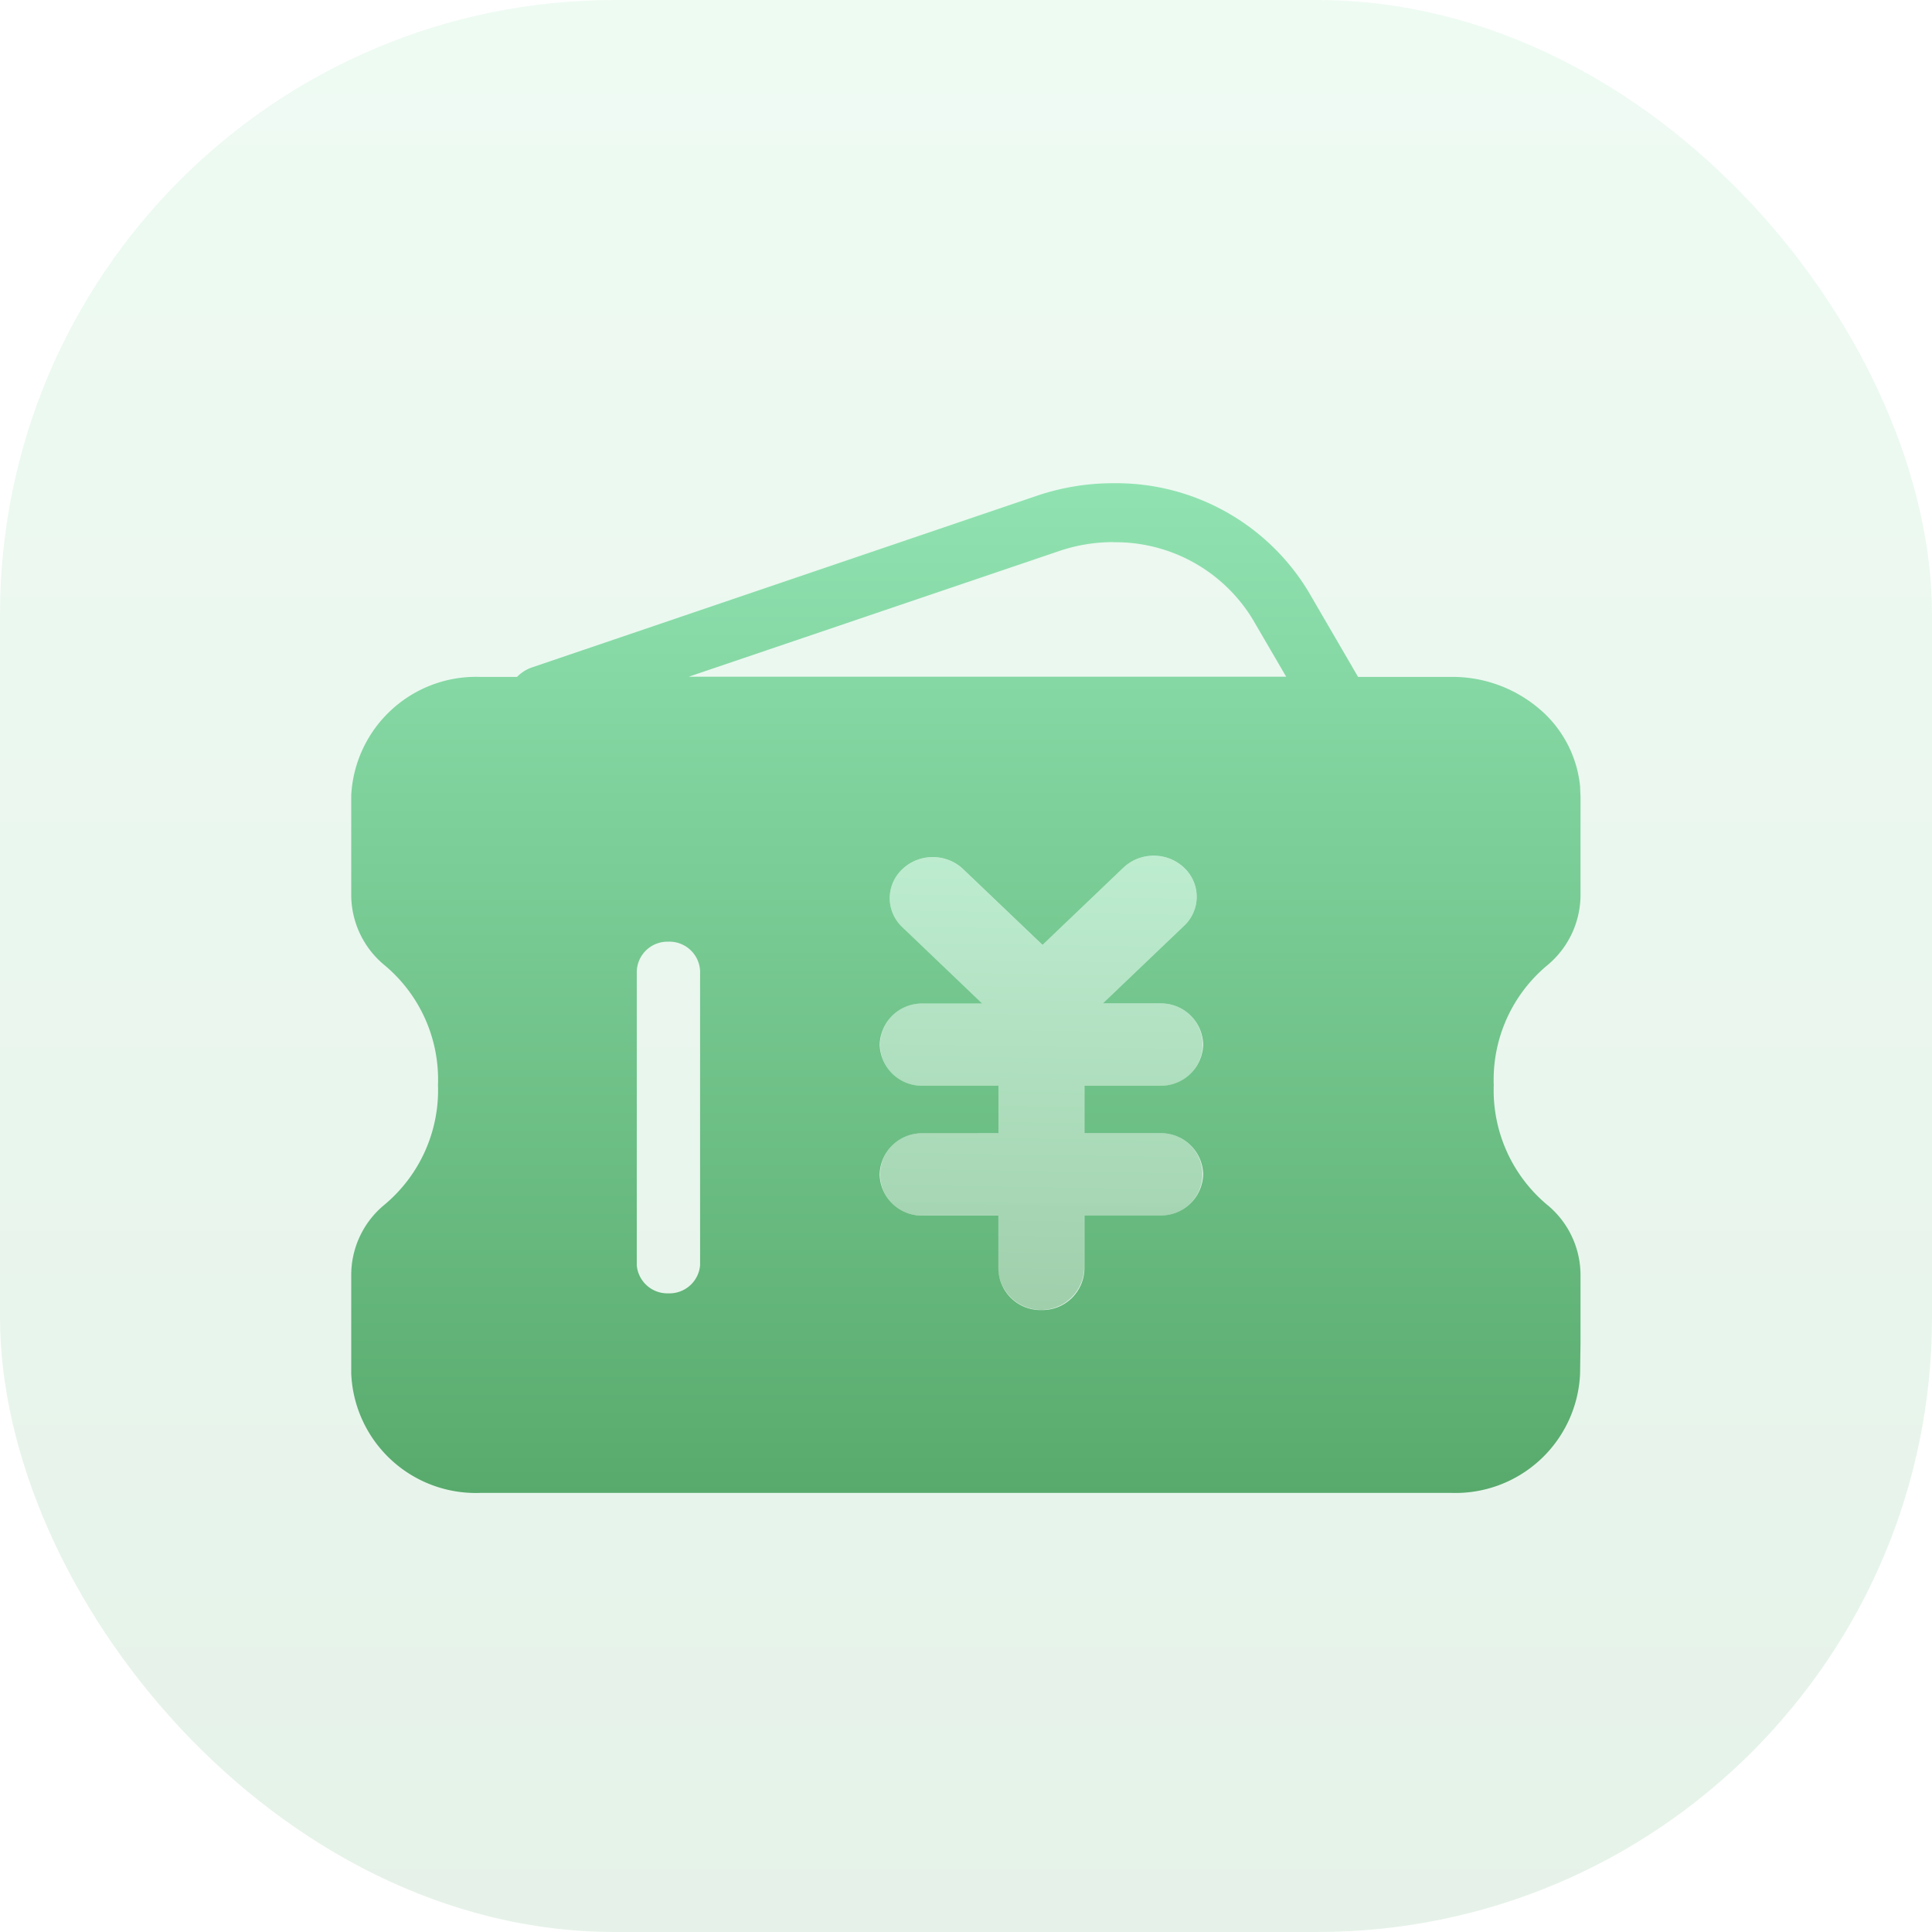 <svg xmlns="http://www.w3.org/2000/svg" xmlns:xlink="http://www.w3.org/1999/xlink" width="44" height="44" viewBox="0 0 44 44"><defs><style>.a{fill:#58aa6c;}.b{opacity:0.154;}.b,.d{fill:url(#a);}.c{clip-path:url(#b);}.e{opacity:0.5;fill:url(#d);}</style><linearGradient id="a" x1="0.5" x2="0.5" y2="1" gradientUnits="objectBoundingBox"><stop offset="0" stop-color="#90e3b1"/><stop offset="1" stop-color="#58aa6c"/></linearGradient><clipPath id="b"><rect class="a" width="28" height="28" transform="translate(89 387)"/></clipPath><linearGradient id="d" x1="0.627" x2="0.616" xlink:href="#a"/></defs><g transform="translate(-34 -353)"><rect class="b" width="44" height="44" rx="14" transform="translate(34 353)"/><g class="c" transform="translate(-47 -26)"><g transform="translate(8 35.661)"><path class="d" d="M-6360.944,179h-22.12a2.839,2.839,0,0,1-2.937-2.723v-2.258a2.074,2.074,0,0,1,.747-1.574,3.4,3.4,0,0,0,1.229-2.737,3.39,3.39,0,0,0-1.229-2.736,2.079,2.079,0,0,1-.747-1.577v-1.856l0-.423a2.847,2.847,0,0,1,2.936-2.7h.84a.872.872,0,0,1,.346-.218l11.493-3.907a5.385,5.385,0,0,1,1.735-.286,5.115,5.115,0,0,1,4.45,2.469l1.13,1.942h2.131a3.054,3.054,0,0,1,1.99.722,2.653,2.653,0,0,1,.935,1.769l.01.237v2.255a2.084,2.084,0,0,1-.747,1.577,3.389,3.389,0,0,0-1.229,2.736,3.4,3.4,0,0,0,1.229,2.737,2.071,2.071,0,0,1,.747,1.574v1.563l-.01.707A2.841,2.841,0,0,1-6360.944,179Zm-12.042-8.19a.961.961,0,0,0-.981.938.96.96,0,0,0,.981.936h1.723V173.9a.96.96,0,0,0,.981.936.959.959,0,0,0,.979-.936V172.68h1.725a.959.959,0,0,0,.979-.936.959.959,0,0,0-.979-.936h-1.725v-1.082h1.725a.96.96,0,0,0,.979-.938.959.959,0,0,0-.979-.936h-1.306l1.851-1.768a.908.908,0,0,0,.287-.661.908.908,0,0,0-.287-.661,1,1,0,0,0-.692-.274,1,1,0,0,0-.692.274l-1.84,1.758-1.808-1.726a1,1,0,0,0-.692-.274,1,1,0,0,0-.692.274.908.908,0,0,0-.288.661.908.908,0,0,0,.288.661l1.819,1.739h-1.354a.96.96,0,0,0-.981.936.96.96,0,0,0,.981.936h1.723v1.082Zm-5.794-4.364,0,0a.7.7,0,0,0-.718.671v6.7a.7.7,0,0,0,.721.638.7.7,0,0,0,.721-.638v-6.706A.7.7,0,0,0-6378.78,166.446Zm10.136-9.1h0a3.834,3.834,0,0,0-1.239.205l-8.433,2.861h13.608l-.758-1.3a3.654,3.654,0,0,0-3.177-1.763Z" transform="translate(6467 198.339)"/><path class="e" d="M359.288,292.536a.937.937,0,1,0,0-1.873h-1.305l1.85-1.768a.905.905,0,0,0,0-1.322,1.011,1.011,0,0,0-1.384,0l-1.841,1.758-1.807-1.726a1.011,1.011,0,0,0-1.384,0,.905.905,0,0,0,0,1.322l1.819,1.738H353.88a.937.937,0,1,0,0,1.873H355.6v1.082H353.88a.937.937,0,1,0,0,1.873H355.6v1.213a.981.981,0,0,0,1.96,0v-1.215h1.724a.937.937,0,1,0,0-1.873h-1.724v-1.082Z" transform="translate(-259.868 75.529)"/></g></g></g></svg>